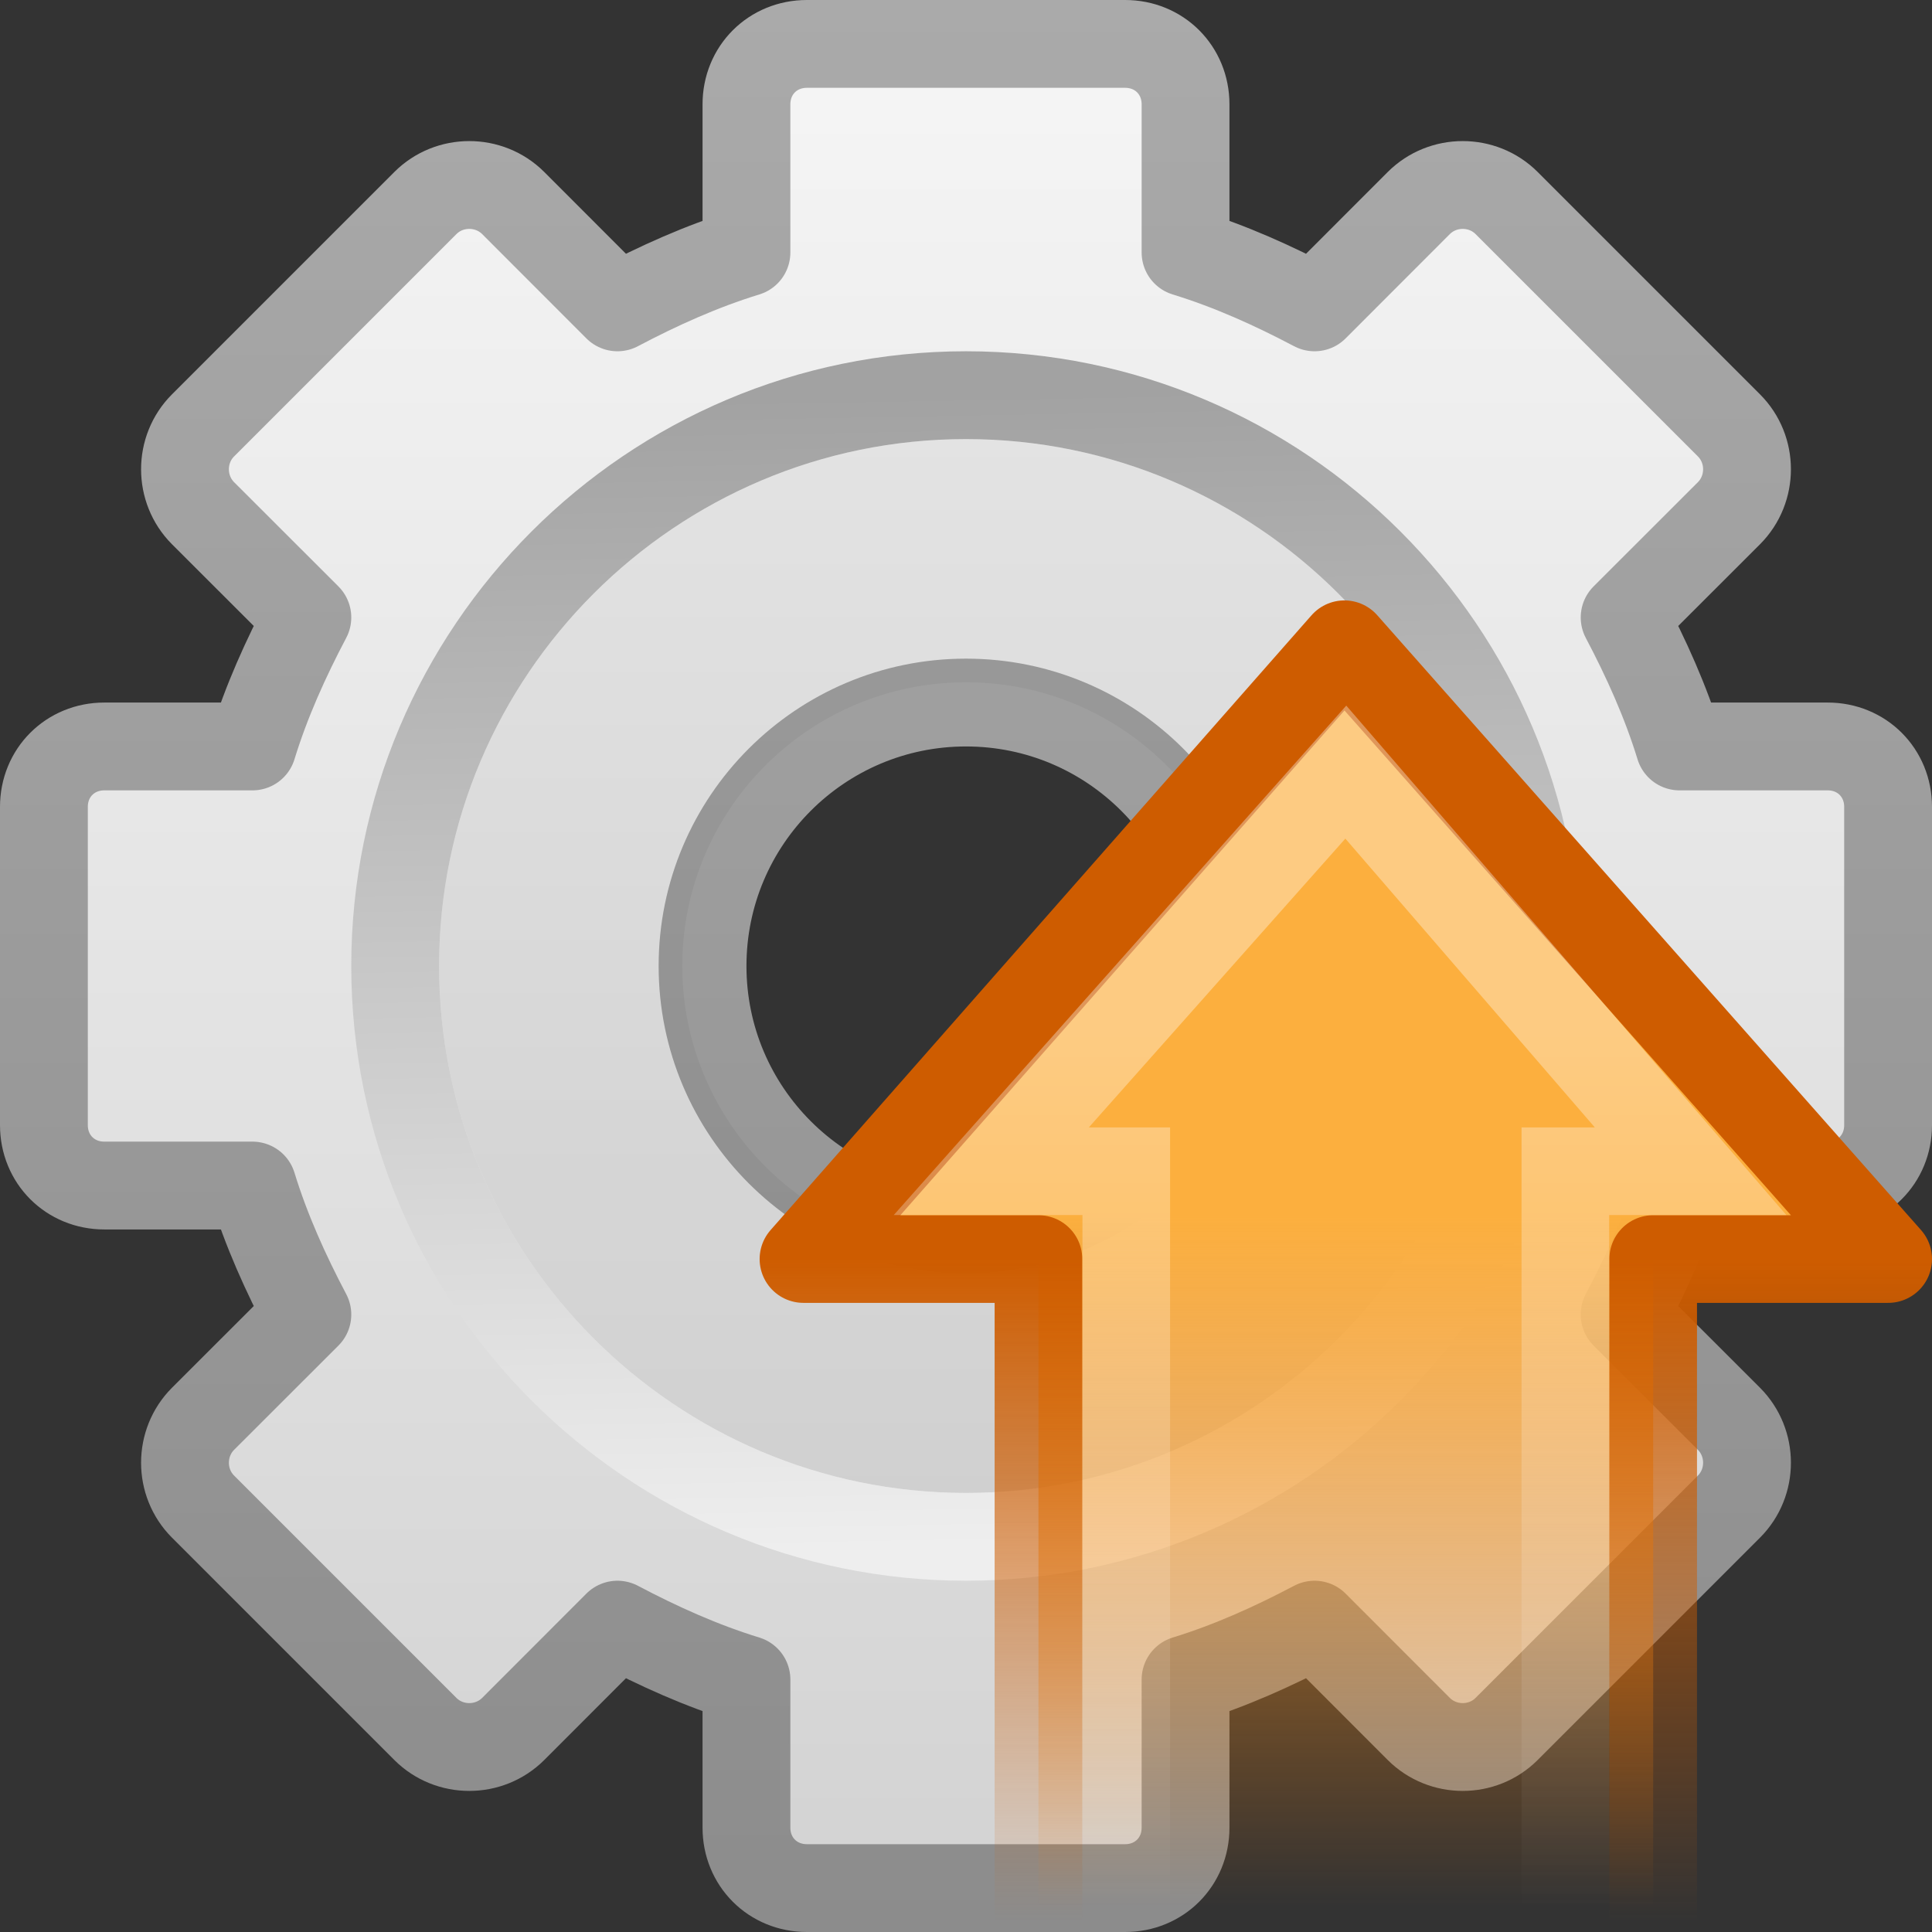 <?xml version="1.0" encoding="UTF-8" standalone="no"?>
<!-- Created with Inkscape (http://www.inkscape.org/) -->

<svg
   xmlns:dc="http://purl.org/dc/elements/1.1/"
   xmlns:cc="http://creativecommons.org/ns#"
   xmlns:rdf="http://www.w3.org/1999/02/22-rdf-syntax-ns#"
   xmlns:svg="http://www.w3.org/2000/svg"
   xmlns="http://www.w3.org/2000/svg"
   xmlns:xlink="http://www.w3.org/1999/xlink"
   xmlns:sodipodi="http://sodipodi.sourceforge.net/DTD/sodipodi-0.dtd"
   xmlns:inkscape="http://www.inkscape.org/namespaces/inkscape"
   version="1.0"
   width="22"
   height="22"
   id="svg2"
   inkscape:version="0.91 r13725"
   sodipodi:docname="system-upgrade.svg">
  <rect width="100%" height="100%" fill="#333333" stroke="none"/>
  <sodipodi:namedview
     pagecolor="#ffffff"
     bordercolor="#666666"
     borderopacity="1"
     objecttolerance="10"
     gridtolerance="10"
     guidetolerance="10"
     inkscape:pageopacity="0"
     inkscape:pageshadow="2"
     inkscape:window-width="640"
     inkscape:window-height="480"
     id="namedview15676" />
  <defs
     id="defs4">
    <linearGradient
       id="linearGradient5128">
      <stop
         id="stop5130"
         style="stop-color:#eeeeee;stop-opacity:1"
         offset="0" />
      <stop
         id="stop5132"
         style="stop-color:#a2a2a2;stop-opacity:1"
         offset="1" />
    </linearGradient>
    <linearGradient
       x1="86.133"
       y1="105.105"
       x2="84.639"
       y2="20.895"
       id="linearGradient2423"
       xlink:href="#linearGradient5128"
       gradientUnits="userSpaceOnUse"
       gradientTransform="matrix(0.156,0,0,0.156,2.001,2.157)" />
    <linearGradient
       id="linearGradient3397">
      <stop
         id="stop3399"
         style="stop-color:#aaaaaa;stop-opacity:1"
         offset="0" />
      <stop
         id="stop3401"
         style="stop-color:#8c8c8c;stop-opacity:1"
         offset="1" />
    </linearGradient>
    <linearGradient
       x1="40"
       y1="1"
       x2="40"
       y2="23"
       id="linearGradient2421"
       xlink:href="#linearGradient3397"
       gradientUnits="userSpaceOnUse"
       gradientTransform="translate(-24.5,0)" />
    <linearGradient
       x1="63.999"
       y1="3.1"
       x2="63.999"
       y2="122.899"
       id="linearGradient3309"
       gradientUnits="userSpaceOnUse">
      <stop
         id="stop3311"
         style="stop-color:#f6f6f6;stop-opacity:1"
         offset="0" />
      <stop
         id="stop3313"
         style="stop-color:#d2d2d2;stop-opacity:1"
         offset="1" />
    </linearGradient>
    <linearGradient
       x1="34"
       y1="1"
       x2="34"
       y2="23.007"
       id="linearGradient2419"
       xlink:href="#linearGradient3309"
       gradientUnits="userSpaceOnUse"
       gradientTransform="translate(-24.5,0)" />
    <linearGradient
       id="linearGradient4222">
      <stop
         id="stop4224"
         style="stop-color:#ffffff;stop-opacity:1"
         offset="0" />
      <stop
         id="stop4226"
         style="stop-color:#ffffff;stop-opacity:0"
         offset="1" />
    </linearGradient>
    <linearGradient
       x1="30.925"
       y1="28.263"
       x2="3.876"
       y2="28.263"
       id="linearGradient2507"
       xlink:href="#linearGradient4222"
       gradientUnits="userSpaceOnUse"
       gradientTransform="matrix(0,-0.37,-0.362,0,-11.632,27.596)" />
    <linearGradient
       id="linearGradient5432">
      <stop
         id="stop5434"
         style="stop-color:#ce5c00;stop-opacity:1"
         offset="0" />
      <stop
         id="stop5436"
         style="stop-color:#ce5c00;stop-opacity:0"
         offset="1" />
    </linearGradient>
    <linearGradient
       x1="15.53"
       y1="16.501"
       x2="15.53"
       y2="24.048"
       id="linearGradient2505"
       xlink:href="#linearGradient5432"
       gradientUnits="userSpaceOnUse"
       gradientTransform="translate(-37.14,2.264)" />
    <linearGradient
       id="linearGradient2442">
      <stop
         id="stop2444"
         style="stop-color:#fcaf3e;stop-opacity:1"
         offset="0" />
      <stop
         id="stop2446"
         style="stop-color:#f57900;stop-opacity:0"
         offset="1" />
    </linearGradient>
    <linearGradient
       x1="22.173"
       y1="20.49"
       x2="46.896"
       y2="20.49"
       id="linearGradient2503"
       xlink:href="#linearGradient2442"
       gradientUnits="userSpaceOnUse"
       gradientTransform="matrix(0,0.319,-0.313,0,-13.654,11.178)" />
  </defs>
  <g
     id="layer1">
    <g
       id="g2539">
      <g
         transform="translate(-1,-1)"
         id="g2414">
        <path
           d="M 10.188,1.5 C 9.799,1.5 9.5,1.799 9.5,2.188 L 9.5,3.875 C 8.988,4.032 8.497,4.254 8.031,4.5 L 6.844,3.312 C 6.569,3.038 6.118,3.038 5.844,3.312 L 3.312,5.844 C 3.038,6.118 3.038,6.569 3.312,6.844 L 4.5,8.031 C 4.254,8.497 4.032,8.988 3.875,9.5 L 2.188,9.5 C 1.799,9.5 1.5,9.799 1.5,10.188 L 1.5,13.812 C 1.5,14.201 1.799,14.5 2.188,14.5 L 3.875,14.5 C 4.032,15.012 4.254,15.503 4.5,15.969 L 3.312,17.156 C 3.038,17.431 3.038,17.882 3.312,18.156 L 5.844,20.688 C 6.118,20.962 6.569,20.962 6.844,20.688 L 8.031,19.5 C 8.497,19.746 8.988,19.968 9.5,20.125 L 9.5,21.812 C 9.5,22.201 9.799,22.5 10.188,22.5 L 13.812,22.5 C 14.201,22.5 14.5,22.201 14.5,21.812 L 14.5,20.125 C 15.012,19.968 15.503,19.746 15.969,19.5 L 17.156,20.688 C 17.431,20.962 17.882,20.962 18.156,20.688 L 20.688,18.156 C 20.962,17.882 20.962,17.431 20.688,17.156 L 19.5,15.969 C 19.746,15.503 19.968,15.012 20.125,14.5 L 21.812,14.5 C 22.201,14.5 22.5,14.201 22.5,13.812 L 22.5,10.188 C 22.5,9.799 22.201,9.5 21.812,9.5 L 20.125,9.5 C 19.968,8.988 19.746,8.497 19.5,8.031 L 20.688,6.844 C 20.962,6.569 20.962,6.118 20.688,5.844 L 18.156,3.312 C 17.882,3.038 17.431,3.038 17.156,3.312 L 15.969,4.5 C 15.503,4.254 15.012,4.032 14.5,3.875 L 14.5,2.188 C 14.5,1.799 14.201,1.5 13.812,1.5 L 10.188,1.5 z M 12,9 C 13.656,9 15,10.344 15,12 C 15,13.656 13.656,15 12,15 C 10.344,15 9,13.656 9,12 C 9,10.344 10.344,9 12,9 z"
           id="rect2426"
           style="fill:url(#linearGradient2419);fill-opacity:1;fill-rule:nonzero;stroke:url(#linearGradient2421);stroke-width:1;stroke-linecap:butt;stroke-linejoin:round;marker:none;marker-start:none;marker-mid:none;marker-end:none;stroke-miterlimit:4;stroke-dasharray:none;stroke-dashoffset:0;stroke-opacity:1;visibility:visible;display:block;overflow:visible;enable-background:accumulate" />
        <path
           d="M 12,6 C 8.692,6 6,8.692 6,12 C 6,15.308 8.692,18 12,18 C 15.308,18 18,15.308 18,12 C 18,8.692 15.308,6 12,6 z M 12,8.769 C 13.783,8.769 15.231,10.217 15.231,12 C 15.231,13.783 13.783,15.231 12,15.231 C 10.217,15.231 8.769,13.783 8.769,12 C 8.769,10.217 10.217,8.769 12,8.769 z"
           id="path3315"
           style="opacity:0.05;fill:#000000;fill-opacity:1;stroke:none;stroke-width:1;stroke-miterlimit:4;stroke-dasharray:none" />
        <path
           d="M 12,5.5 C 8.416,5.5 5.5,8.416 5.5,12 C 5.5,15.584 8.416,18.5 12,18.5 C 15.584,18.5 18.5,15.584 18.5,12 C 18.5,8.416 15.584,5.5 12,5.5 z"
           id="path28"
           style="fill:none;stroke:url(#linearGradient2423);stroke-width:1;stroke-miterlimit:4;stroke-dasharray:none" />
      </g>
    </g>
    <g
       transform="translate(36.465,-4.427)"
       id="g3323">
      <path
         d="M -14.964,18.764 L -21.156,11.763 L -27.316,18.764 L -24.64,18.764 L -24.64,26.897 L -17.64,26.897 L -17.64,18.764 L -14.964,18.764 z"
         id="path2851"
         style="fill:url(#linearGradient2503);fill-opacity:1;fill-rule:nonzero;stroke:url(#linearGradient2505);stroke-width:0.998;stroke-linecap:round;stroke-linejoin:round;marker:none;marker-start:none;marker-mid:none;marker-end:none;stroke-miterlimit:4;stroke-dasharray:none;stroke-dashoffset:0;stroke-opacity:1;visibility:visible;display:inline;overflow:visible" />
      <path
         d="M -17.214,17.764 L -21.14,13.219 L -25.177,17.764 L -23.64,17.764 L -23.64,26.928 L -18.64,26.928 L -18.64,17.764 L -17.214,17.764 z"
         id="path2853"
         style="opacity:0.354;fill:none;fill-opacity:1;fill-rule:nonzero;stroke:url(#linearGradient2507);stroke-width:0.998;stroke-linecap:butt;stroke-linejoin:miter;marker:none;marker-start:none;marker-mid:none;marker-end:none;stroke-miterlimit:4;stroke-dasharray:none;stroke-dashoffset:0;stroke-opacity:1;visibility:visible;display:inline;overflow:visible" />
    </g>
  </g>
</svg>
